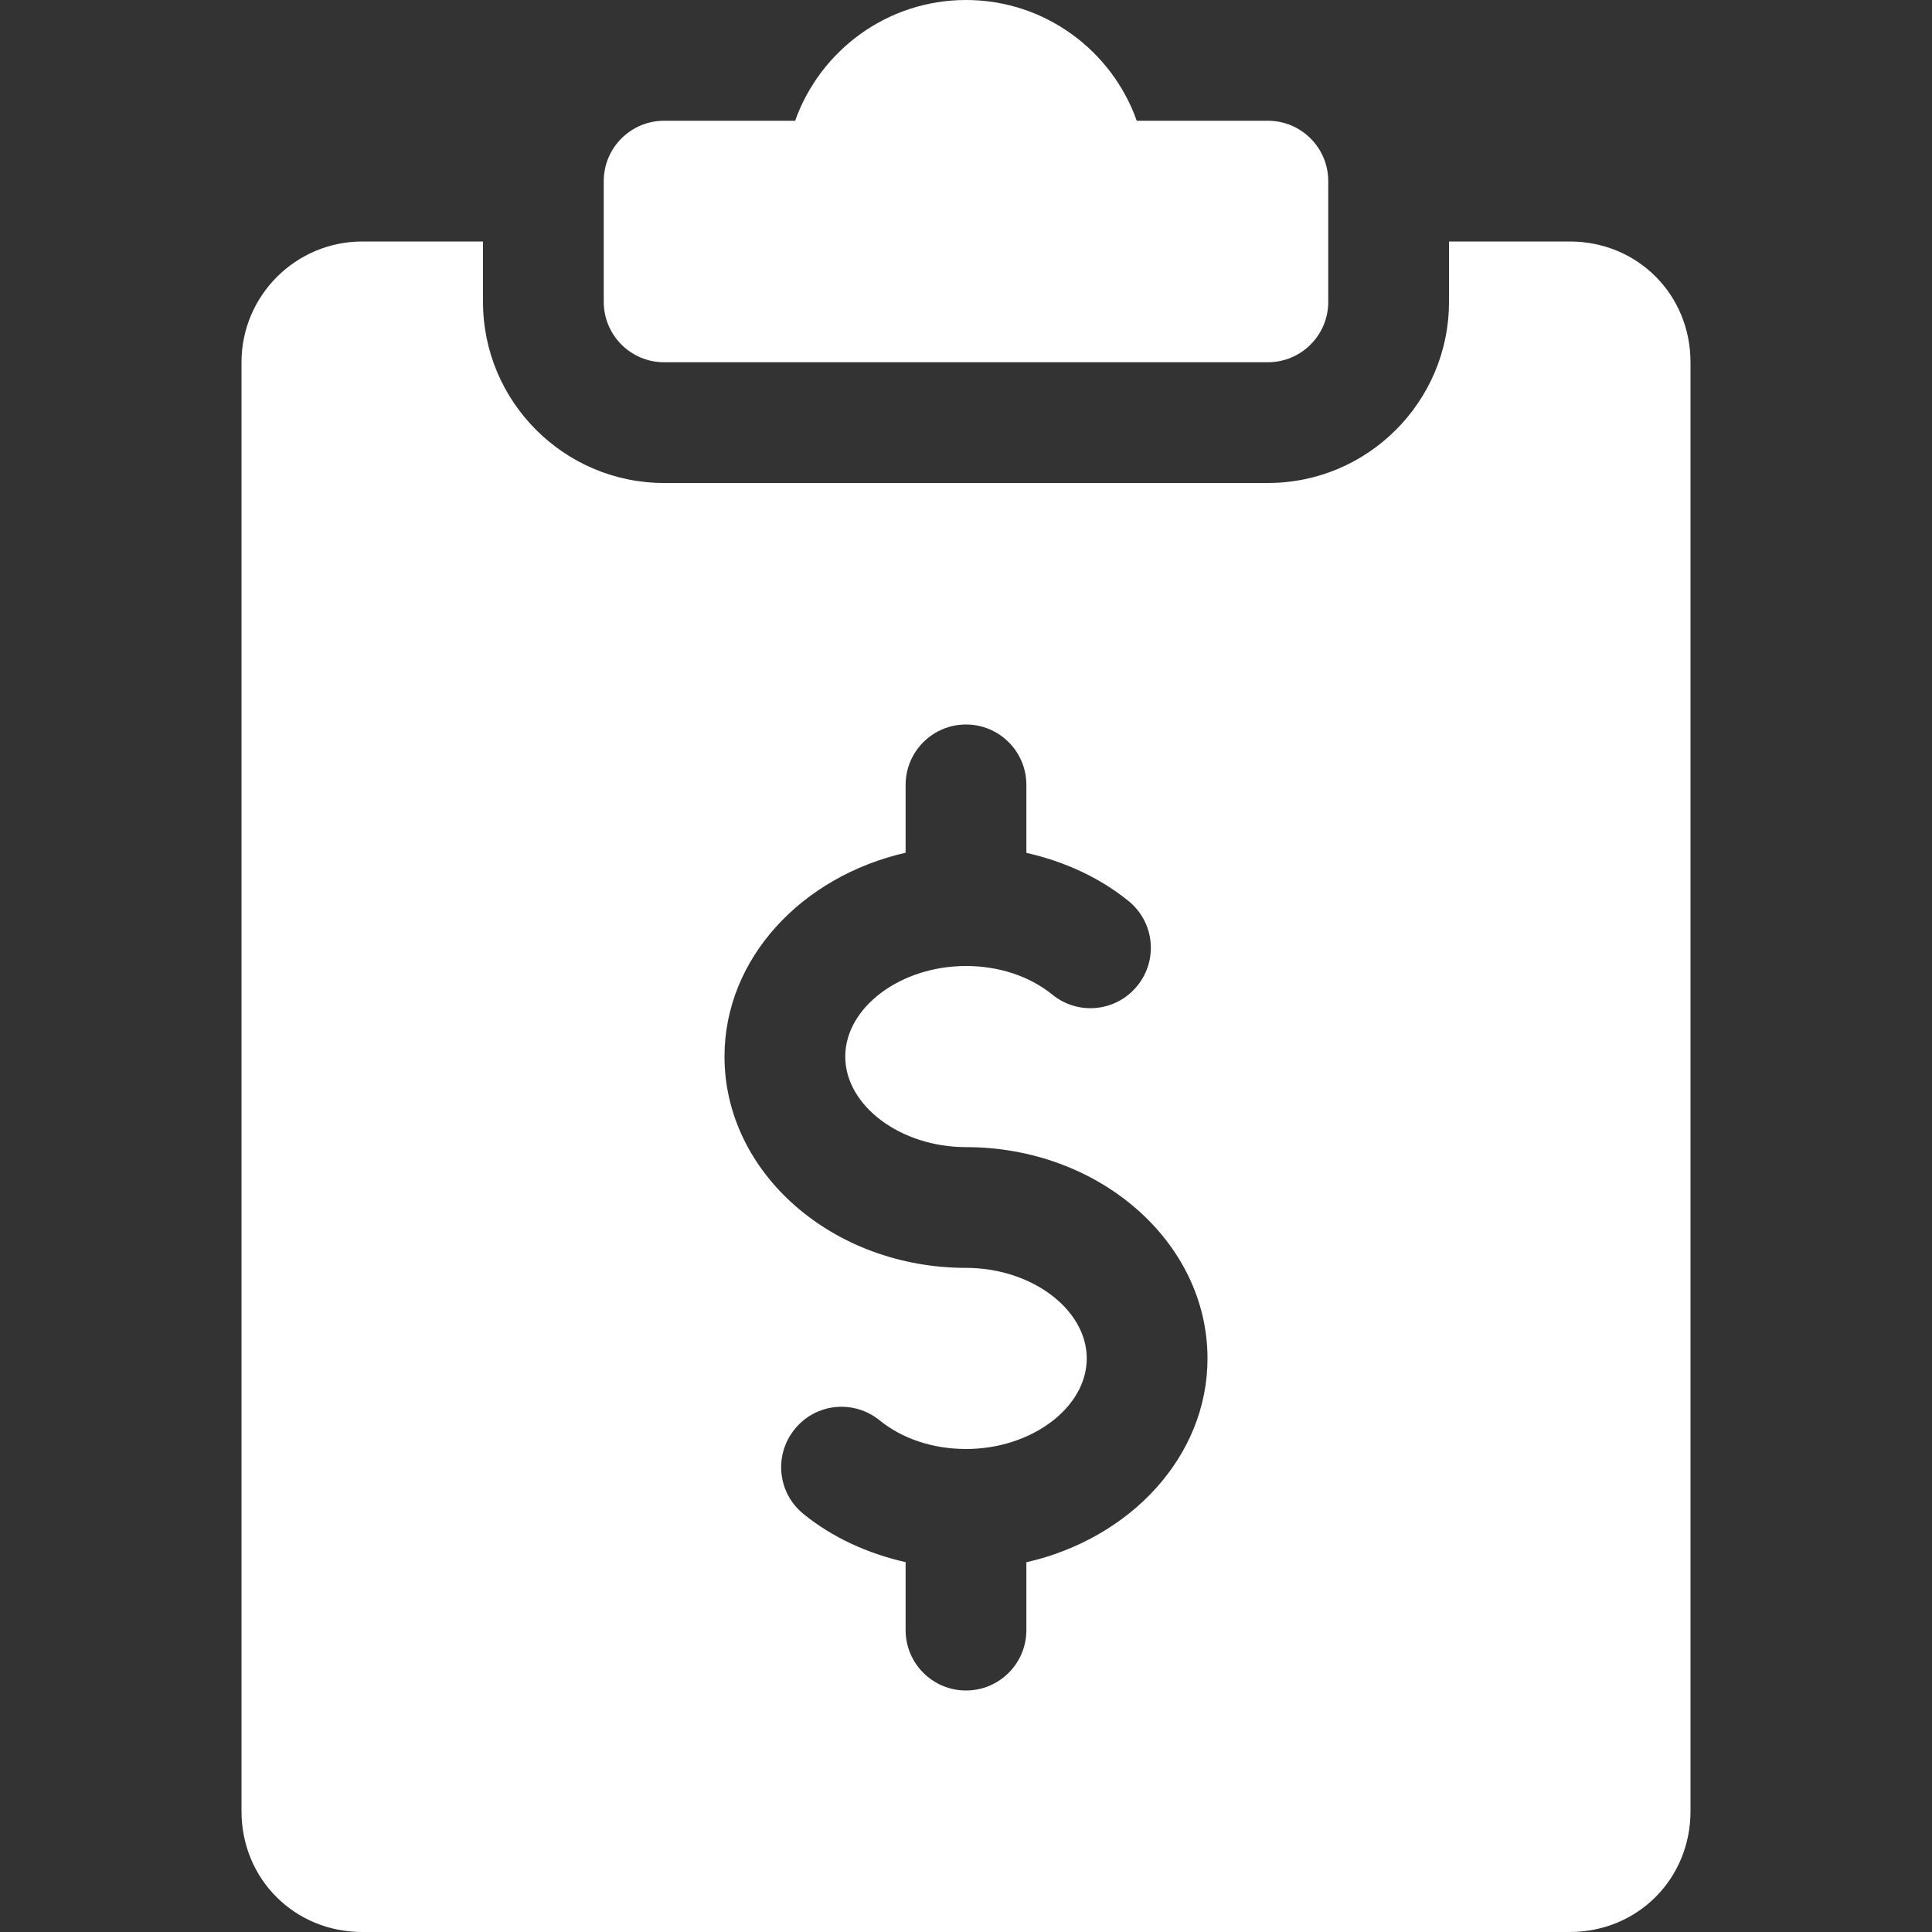 <?xml version="1.0"?>
<svg xmlns="http://www.w3.org/2000/svg" xmlns:xlink="http://www.w3.org/1999/xlink" xmlns:svgjs="http://svgjs.com/svgjs" version="1.1" width="512" height="512" x="0" y="0" viewBox="0 0 512 512" style="enable-background:new 0 0 512 512" xml:space="preserve"><rect x="0" y="0" width="512" height="512" fill="#333333" stroke="none"/><g>
<g xmlns="http://www.w3.org/2000/svg">
	<g>
		<path d="M336,32h-34.752C294.656,13.376,276.864,0,256,0s-38.656,13.376-45.28,32H176c-8.832,0-16,7.168-16,16v32    c0,8.832,7.168,16,16,16h160c8.832,0,16-7.168,16-16V48C352,39.168,344.832,32,336,32z" fill="#ffffff" data-original="#000000" style=""/>
	</g>
</g>
<g xmlns="http://www.w3.org/2000/svg">
	<g>
		<path d="M416,64h-32v16c0,26.464-21.536,48-48,48H176c-26.464,0-48-21.536-48-48V64H96c-17.632,0-32,14.368-32,32v384    c0,17.952,14.048,32,32,32h320c17.952,0,32-14.048,32-32V96C448,78.048,433.952,64,416,64z M272,414.016V432    c0,8.832-7.168,16-16,16c-8.832,0-16-7.168-16-16v-18.016c-10.016-2.272-19.36-6.496-27.072-12.768    c-6.88-5.568-7.904-15.648-2.304-22.496c5.6-6.912,15.648-7.872,22.496-2.304C239.168,381.312,247.296,384,256,384    c17.344,0,32-10.976,32-24s-14.656-24-32-24c-35.296,0-64-25.12-64-56c0-26.016,20.48-47.744,48-54.016V208    c0-8.832,7.168-16,16-16c8.832,0,16,7.168,16,16v18.016c10.016,2.272,19.36,6.496,27.072,12.768    c6.88,5.568,7.904,15.648,2.304,22.496c-5.6,6.88-15.68,7.872-22.496,2.304C272.832,258.688,264.704,256,256,256    c-17.344,0-32,10.976-32,24s14.656,24,32,24c35.296,0,64,25.12,64,56C320,386.016,299.52,407.744,272,414.016z" fill="#ffffff" data-original="#000000" style=""/>
	</g>
</g>
<g xmlns="http://www.w3.org/2000/svg">
</g>
<g xmlns="http://www.w3.org/2000/svg">
</g>
<g xmlns="http://www.w3.org/2000/svg">
</g>
<g xmlns="http://www.w3.org/2000/svg">
</g>
<g xmlns="http://www.w3.org/2000/svg">
</g>
<g xmlns="http://www.w3.org/2000/svg">
</g>
<g xmlns="http://www.w3.org/2000/svg">
</g>
<g xmlns="http://www.w3.org/2000/svg">
</g>
<g xmlns="http://www.w3.org/2000/svg">
</g>
<g xmlns="http://www.w3.org/2000/svg">
</g>
<g xmlns="http://www.w3.org/2000/svg">
</g>
<g xmlns="http://www.w3.org/2000/svg">
</g>
<g xmlns="http://www.w3.org/2000/svg">
</g>
<g xmlns="http://www.w3.org/2000/svg">
</g>
<g xmlns="http://www.w3.org/2000/svg">
</g>
</g></svg>
